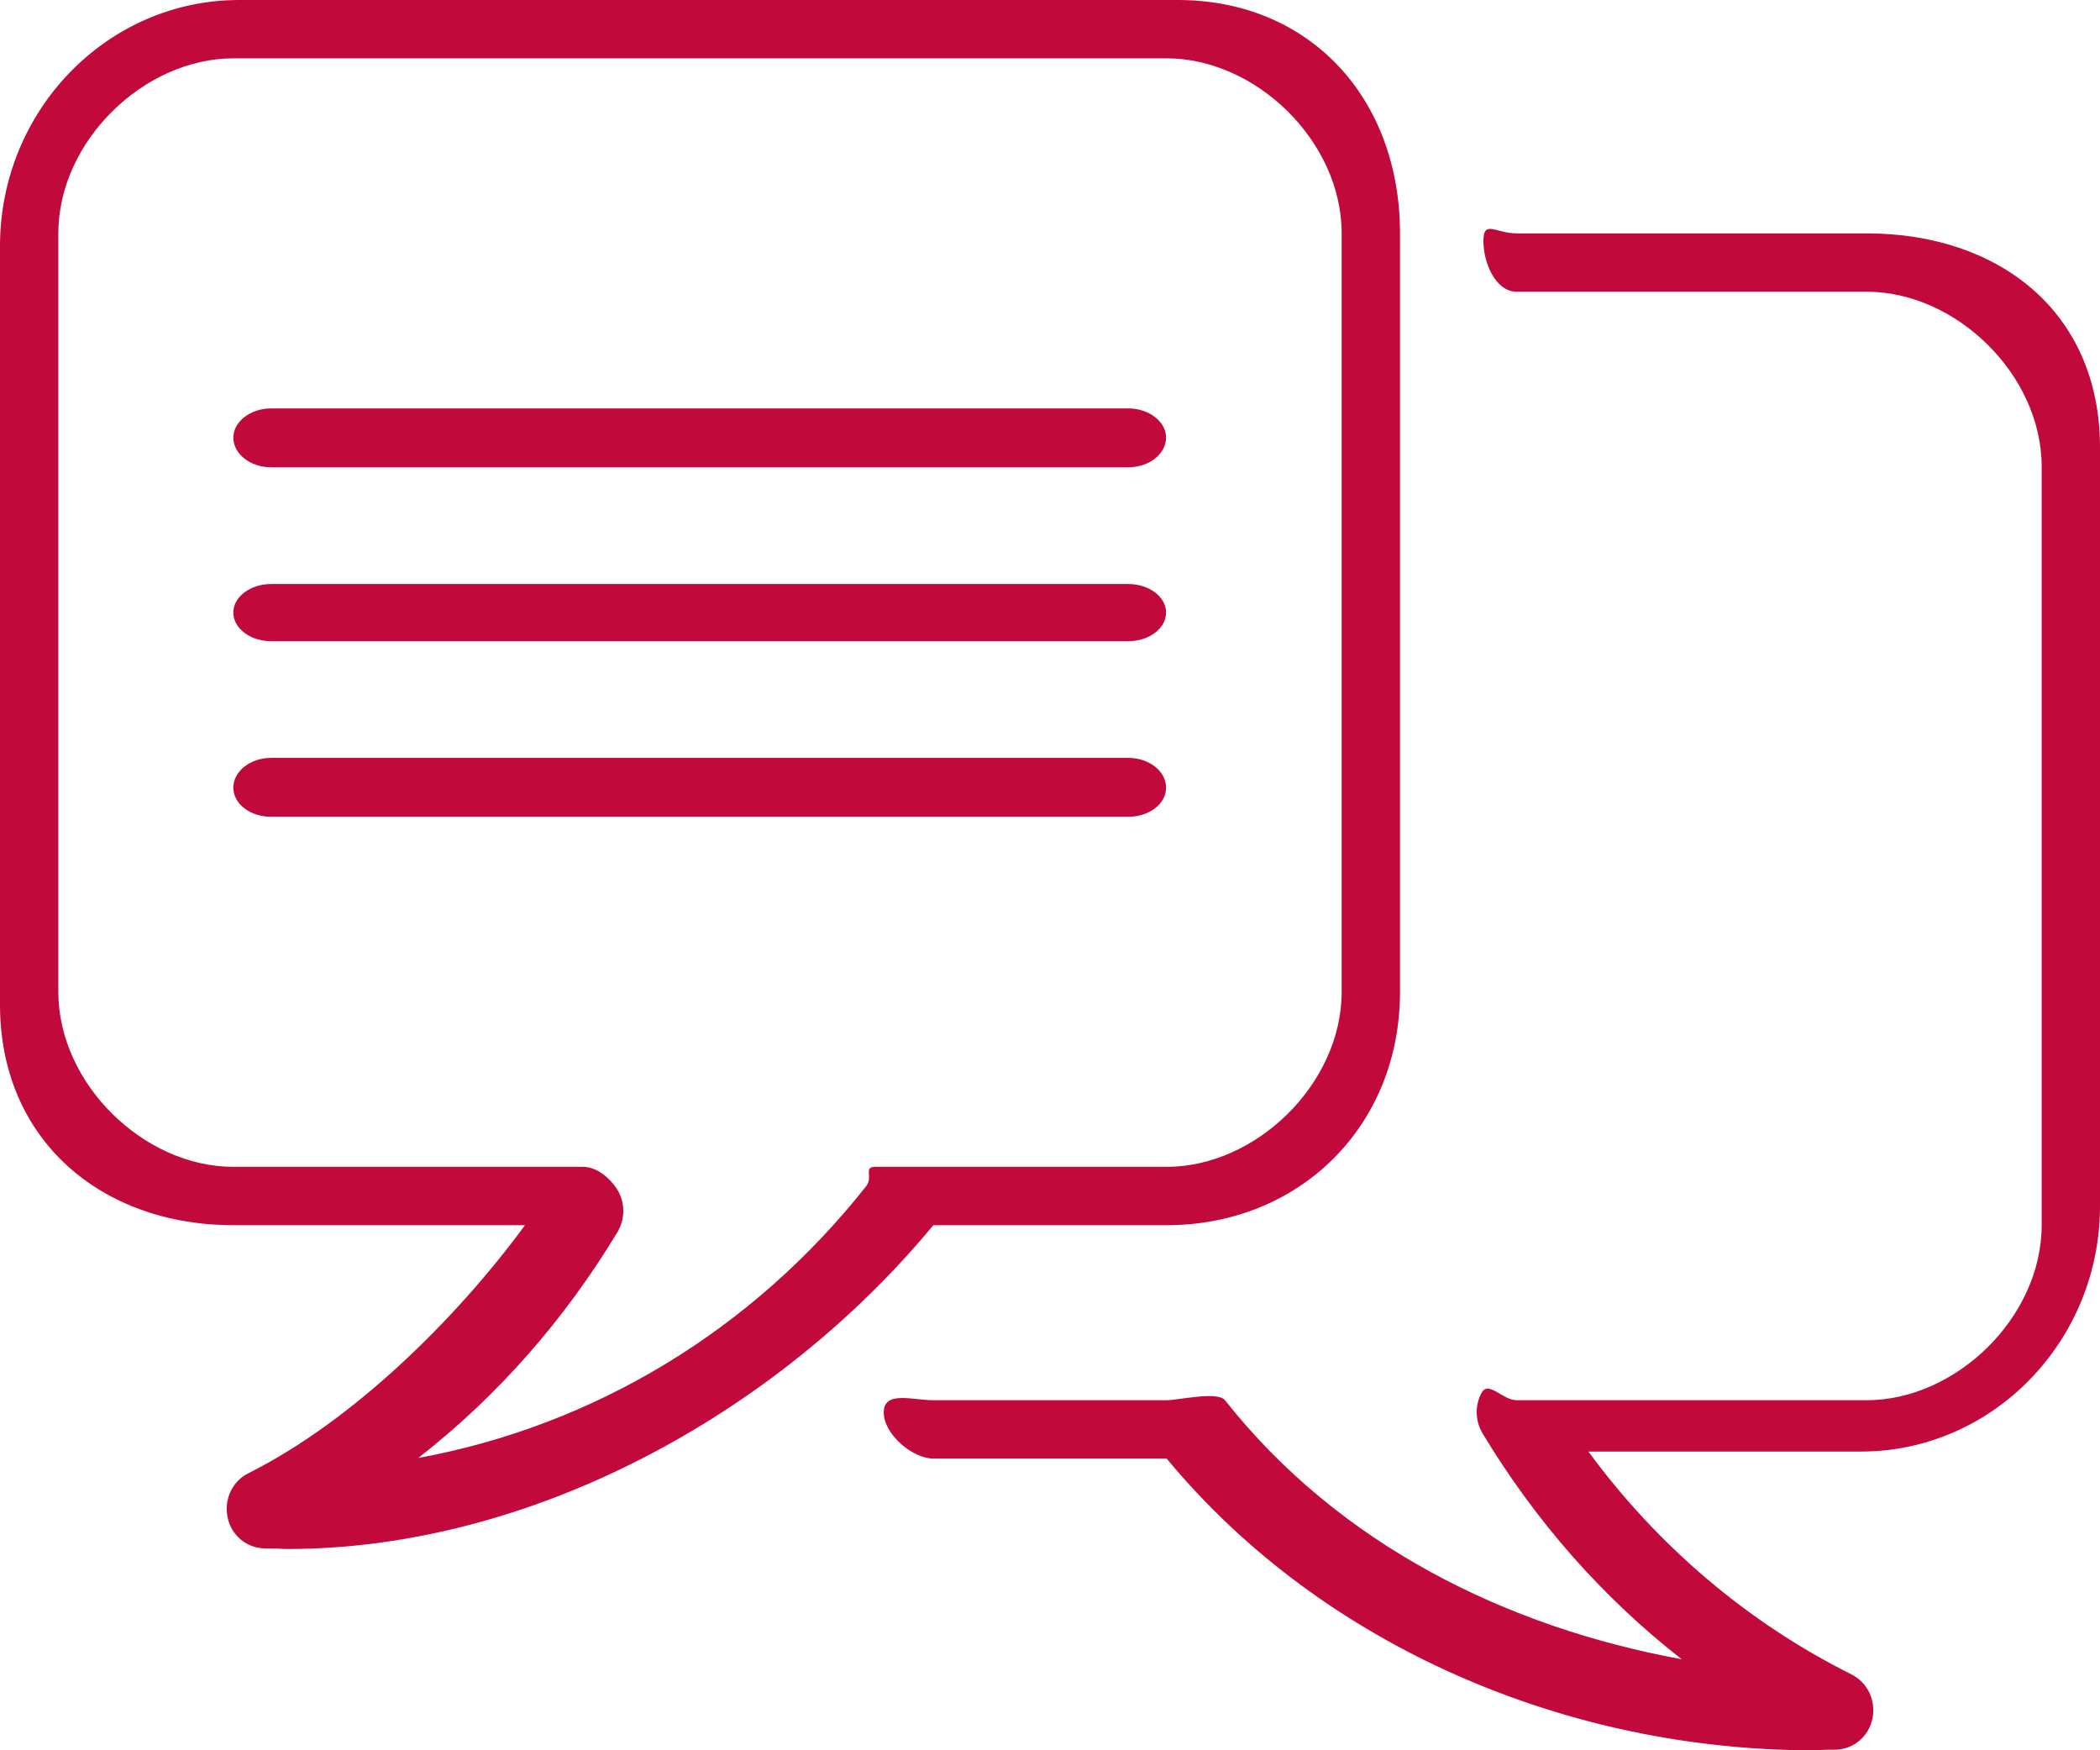 <?xml version="1.0" encoding="utf-8"?>
<svg xmlns="http://www.w3.org/2000/svg"
	xmlns:xlink="http://www.w3.org/1999/xlink"
	width="36px" height="30px" viewBox="0 0 36 30">
<path fillRule="evenodd" d="M 31.9 24.88C 31.9 24.88 27.23 24.88 27.23 24.88 28.42 26.5 29.96 27.81 31.74 28.7 32.02 28.84 32.16 29.15 32.1 29.45 32.04 29.76 31.78 29.98 31.47 29.99 31.47 29.99 31.38 29.99 31.38 29.99 31.27 29.99 31.17 30 31.07 30 26.91 30 22.69 28.25 20 25 20 25 16 25 16 25 15.64 25 15.15 24.58 15.15 24.21 15.15 23.83 15.64 24 16 24 16 24 20 24 20 24 20.2 24 20.87 23.84 21 24 22.96 26.48 25.83 27.89 28.83 28.44 27.47 27.38 26.32 26.07 25.41 24.56 25.29 24.35 25.28 24.09 25.4 23.87 25.52 23.66 25.76 24 26 24 26 24 32 24 32 24 33.53 24 35 22.58 35 21 35 21 35 8 35 8 35 6.42 33.53 5 32 5 32 5 26 5 26 5 25.64 5 25.43 4.51 25.43 4.13 25.43 3.76 25.64 4 26 4 26 4 32 4 32 4 34.26 4 36 5.34 36 7.67 36 7.67 36 20.67 36 20.67 36 22.99 34.16 24.88 31.9 24.88ZM 20 21C 20 21 16 21 16 21 13.31 24.25 9.09 26.55 4.93 26.55 4.83 26.55 4.73 26.54 4.62 26.54 4.62 26.54 4.53 26.54 4.53 26.54 4.22 26.53 3.96 26.31 3.9 26 3.84 25.7 3.98 25.39 4.26 25.25 6.04 24.36 7.81 22.62 9 21 9 21 4 21 4 21 1.74 21 0 19.54 0 17.22 0 17.22 0 4.22 0 4.22 0 1.89 1.84 0 4.1 0 4.1 0 20.19 0 20.19 0 22.45 0 24 1.68 24 4 24 4 24 17 24 17 24 19.32 22.26 21 20 21ZM 23 4C 23 2.42 21.53 1 20 1 20 1 4 1 4 1 2.47 1 1 2.42 1 4 1 4 1 17 1 17 1 18.58 2.47 20 4 20 4 20 10 20 10 20 10.24 20 10.48 20.21 10.6 20.42 10.72 20.64 10.71 20.9 10.59 21.11 9.68 22.62 8.53 23.93 7.17 24.99 10.17 24.44 12.89 22.81 14.85 20.33 14.97 20.17 14.8 20 15 20 15 20 20 20 20 20 21.53 20 23 18.58 23 17 23 17 23 4 23 4ZM 19.34 14C 19.34 14 4.65 14 4.65 14 4.29 14 4 13.78 4 13.5 4 13.22 4.29 12.99 4.65 12.99 4.65 12.99 19.34 12.99 19.34 12.99 19.7 12.99 19.99 13.22 19.99 13.5 19.99 13.78 19.7 14 19.34 14ZM 19.34 10.99C 19.34 10.99 4.65 10.99 4.65 10.99 4.29 10.99 4 10.77 4 10.5 4 10.23 4.29 10.01 4.65 10.01 4.65 10.01 19.34 10.01 19.34 10.01 19.7 10.01 19.99 10.23 19.99 10.5 19.99 10.77 19.7 10.99 19.34 10.99ZM 19.34 8.01C 19.34 8.01 4.65 8.01 4.65 8.01 4.29 8.01 4 7.78 4 7.5 4 7.23 4.29 7 4.65 7 4.65 7 19.34 7 19.34 7 19.7 7 19.99 7.23 19.99 7.5 19.99 7.78 19.7 8.01 19.34 8.01Z" fill="rgb(193,9,59)"/></svg>